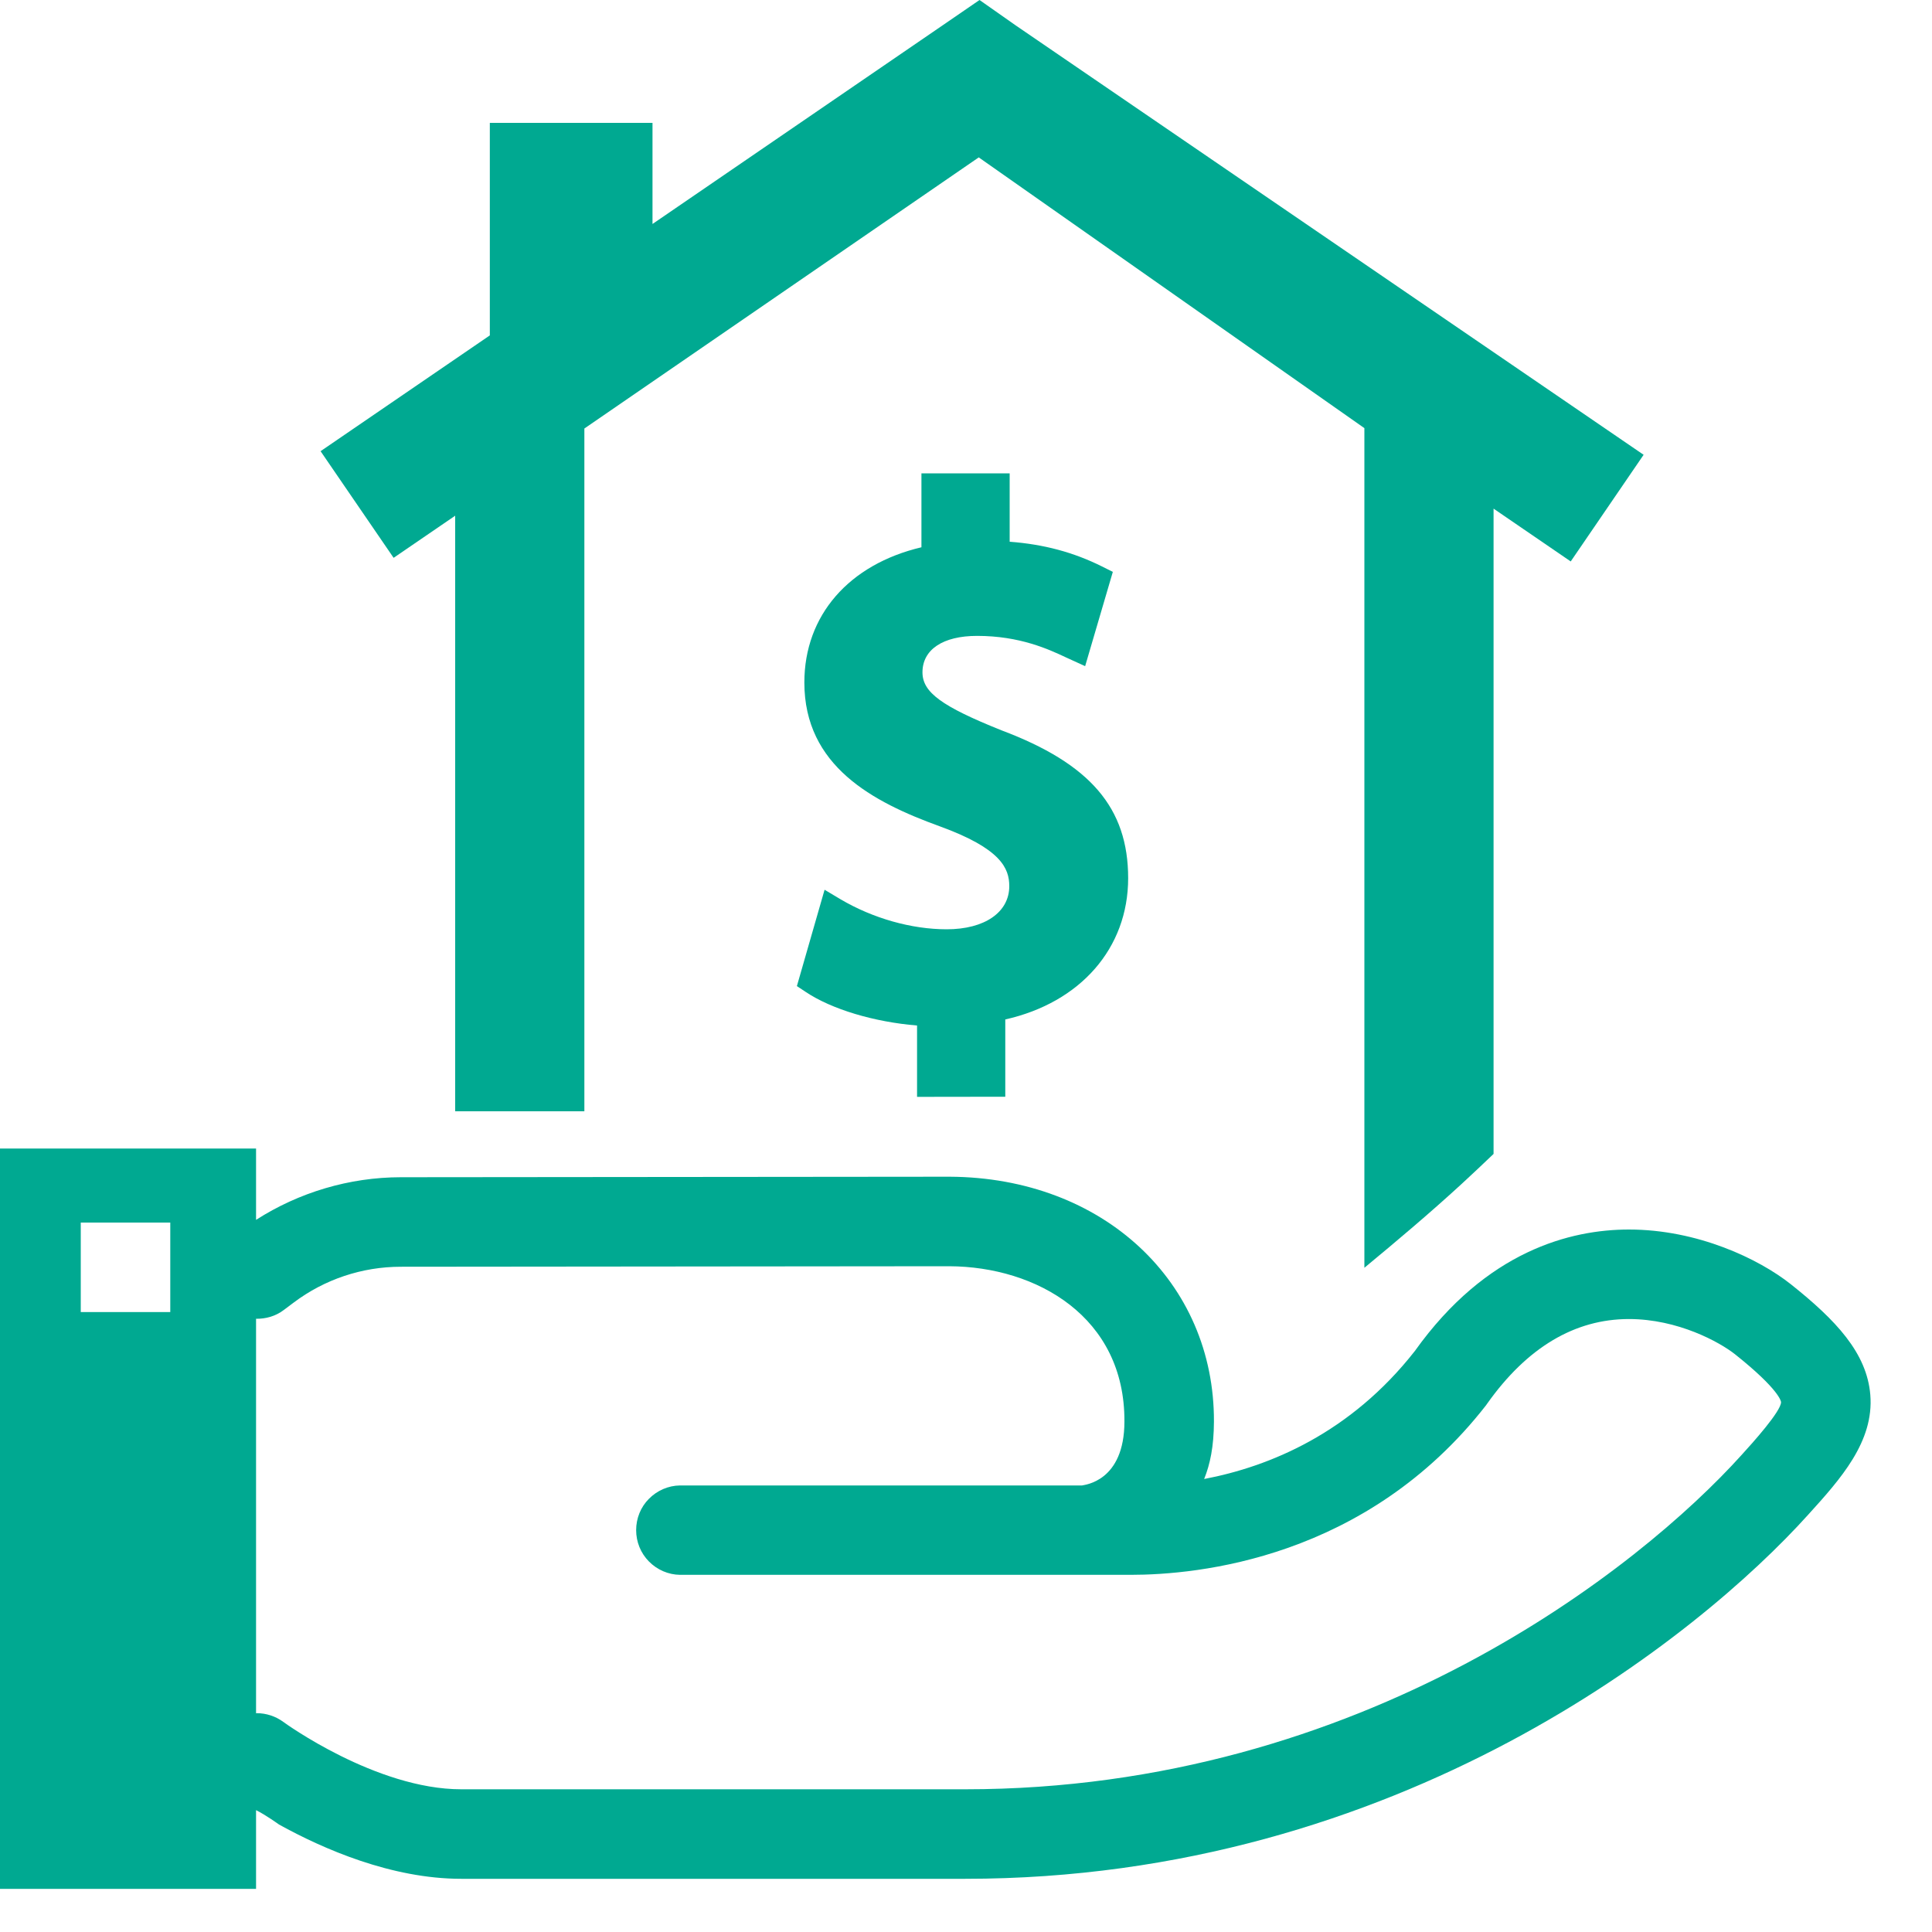 <svg width="15" height="15" viewBox="0 0 15 15" fill="none" xmlns="http://www.w3.org/2000/svg">
<path d="M3.534 4.004V8.628H4.537V3.327L7.599 1.222L10.593 3.324V9.843C10.848 9.632 11.102 9.418 11.347 9.193C11.431 9.116 11.514 9.037 11.596 8.959V3.949L12.195 4.359L12.761 3.531L7.887 0.198L7.605 0L7.318 0.197L5.066 1.739V0.954H3.803V2.604L2.489 3.503L3.056 4.331L3.534 4.004Z" fill="#00A991"/>
<path d="M7.805 8.515V7.915C8.388 7.784 8.759 7.362 8.759 6.818C8.759 6.272 8.464 5.929 7.775 5.67C7.311 5.484 7.162 5.375 7.162 5.22C7.162 5.043 7.321 4.937 7.586 4.937C7.918 4.937 8.142 5.041 8.276 5.104L8.425 5.172L8.64 4.44L8.556 4.398C8.335 4.288 8.105 4.226 7.839 4.206V3.675H7.154V4.249C6.591 4.382 6.245 4.778 6.245 5.299C6.245 5.947 6.776 6.227 7.295 6.415C7.771 6.588 7.836 6.741 7.836 6.88C7.836 7.083 7.645 7.215 7.35 7.215C7.077 7.215 6.777 7.13 6.526 6.982L6.402 6.908L6.187 7.656L6.255 7.701C6.458 7.837 6.789 7.935 7.12 7.962V8.516L7.805 8.515ZM14.521 10.829C14.494 10.504 14.255 10.25 13.903 9.97C13.657 9.775 13.181 9.546 12.647 9.546C12.196 9.546 11.541 9.71 10.985 10.489C10.485 11.127 9.858 11.386 9.349 11.483C9.395 11.369 9.424 11.232 9.425 11.039C9.43 9.956 8.567 9.142 7.373 9.136L3.113 9.14C2.713 9.14 2.32 9.258 1.988 9.471V8.917H0V14.665H1.988V14.054C2.063 14.091 2.167 14.166 2.167 14.166C2.509 14.355 3.039 14.587 3.581 14.587H7.494C10.866 14.587 13.193 12.698 14.037 11.762C14.29 11.483 14.551 11.193 14.521 10.829ZM1.322 10.187H0.627V9.492H1.322V10.187ZM13.521 11.297C12.739 12.164 10.587 13.892 7.494 13.892H3.581C2.919 13.892 2.206 13.374 2.2 13.369C2.14 13.325 2.067 13.301 1.993 13.301C1.991 13.301 1.99 13.302 1.988 13.302V10.239C2.064 10.24 2.14 10.219 2.203 10.171L2.279 10.114C2.519 9.933 2.811 9.835 3.112 9.835L7.37 9.831C8.049 9.834 8.734 10.225 8.73 11.036C8.73 11.504 8.418 11.528 8.401 11.533H5.28C5.189 11.534 5.102 11.572 5.038 11.637C4.974 11.701 4.939 11.789 4.939 11.88C4.939 11.971 4.974 12.058 5.038 12.123C5.102 12.188 5.189 12.226 5.28 12.227H8.593L8.777 12.227C9.297 12.227 10.607 12.104 11.538 10.91C11.541 10.906 11.544 10.902 11.547 10.897C11.856 10.462 12.226 10.241 12.647 10.241C13.027 10.241 13.351 10.42 13.47 10.514C13.818 10.791 13.828 10.882 13.828 10.886C13.829 10.956 13.606 11.204 13.521 11.297Z" fill="#00A991"/>
</svg>
